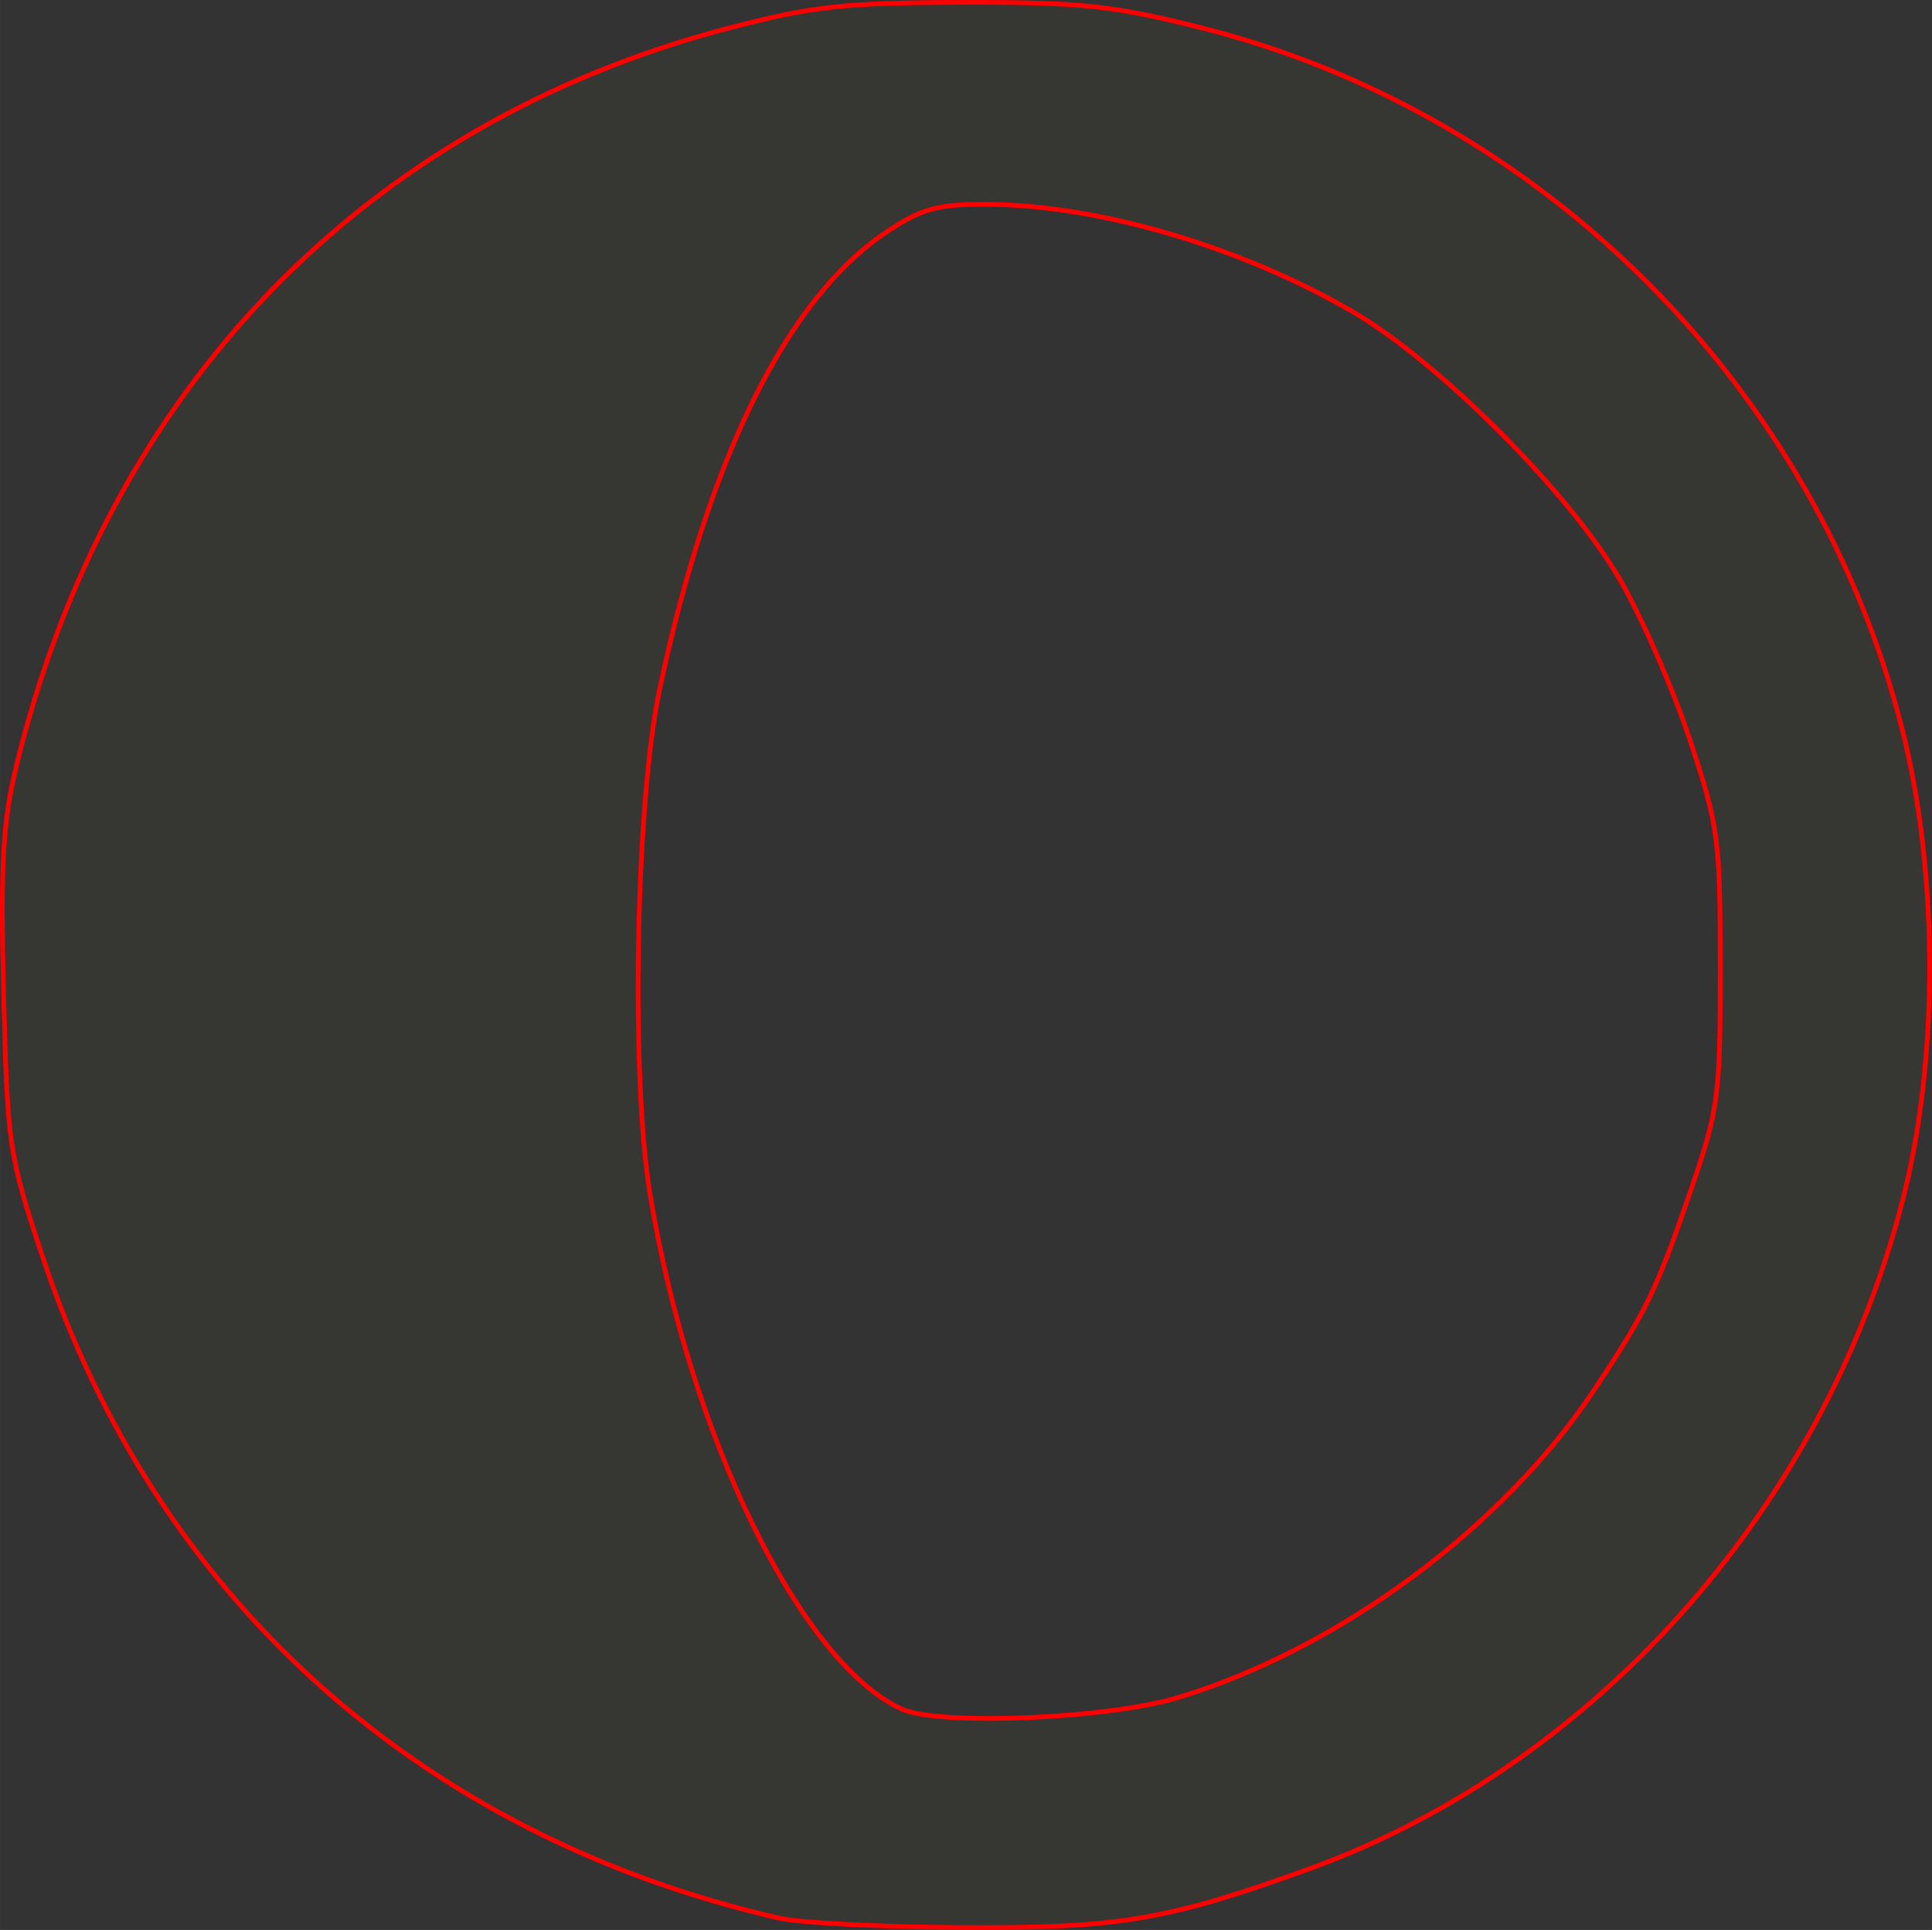 <?xml version="1.0" encoding="UTF-8" standalone="no"?>
<!-- Created with Inkscape (http://www.inkscape.org/) -->

<svg
   xmlns:dc="http://purl.org/dc/elements/1.1/"
   xmlns:cc="http://creativecommons.org/ns#"
   xmlns:rdf="http://www.w3.org/1999/02/22-rdf-syntax-ns#"
   xmlns:svg="http://www.w3.org/2000/svg"
   xmlns="http://www.w3.org/2000/svg"
   xmlns:sodipodi="http://sodipodi.sourceforge.net/DTD/sodipodi-0.dtd"
   xmlns:inkscape="http://www.inkscape.org/namespaces/inkscape"
   version="1.1"
   id="svg2"
   width="61.611mm"
   height="61.535mm"
   viewBox="0 0 232.86 232.574"
   sodipodi:docname="hermetica-moon_phase_waxing_gibbous.svg"
   inkscape:version="0.92.5 (2060ec1f9f, 2020-04-08)">
  <rect x="0" y="0" width="232.86" height="232.574" fill="#333333" stroke="none"/>
  <defs
     id="defs6" />
  <sodipodi:namedview
     pagecolor="#ffffff"
     bordercolor="#666666"
     borderopacity="1"
     objecttolerance="10"
     gridtolerance="10"
     guidetolerance="10"
     inkscape:pageopacity="0"
     inkscape:pageshadow="2"
     inkscape:window-width="1920"
     inkscape:window-height="997"
     id="namedview4"
     showgrid="false"
     units="mm"
     fit-margin-top="0"
     fit-margin-left="0"
     fit-margin-right="0"
     fit-margin-bottom="0"
     inkscape:zoom="0.88059701"
     inkscape:cx="433.08028"
     inkscape:cy="87.824695"
     inkscape:window-x="0"
     inkscape:window-y="28"
     inkscape:window-maximized="1"
     inkscape:current-layer="svg2" />
  <path
     style="fill:#ffff00;fill-opacity:0.018;stroke:#ff0000;stroke-width:0.568;stroke-miterlimit:4;stroke-dasharray:none;stroke-opacity:1"
     d="M 93.879,231.145 C 50.71,221.231 18.781,192.572 5.149,151.503 1.066,139.201 0.892,138.028 0.436,119.68 0.052,104.239 0.338,99.074 1.944,92.425 12.918,47.007 43.905,14.876 87.807,3.393 97.923,0.747 101.846,0.315 116.023,0.285 c 14.23,-0.03 18.138,0.386 28.776,3.06 41.18,10.351 74.156,43.408 84.519,84.727 4.215,16.804 4.349,38.579 0.341,55.201 -9.029,37.443 -36.918,69.272 -71.77,81.91 -17.084,6.195 -23.018,7.202 -41.866,7.1 -9.681,-0.052 -19.646,-0.564 -22.144,-1.138 z m 48.134,-26.581 c 19.397,-5.877 39.096,-20.453 50.166,-37.118 6.245,-9.403 7.496,-11.988 11.61,-23.998 3.352,-9.785 3.56,-11.363 3.552,-26.862 -0.008,-15.582 -0.21,-17.069 -3.751,-27.697 -2.058,-6.177 -5.867,-14.844 -8.464,-19.259 -6.125,-10.414 -21.754,-26.047 -32.022,-32.03 -13.562,-7.903 -30.763,-12.938 -44.332,-12.977 -5.775,-0.017 -7.723,0.528 -11.924,3.335 -11.946,7.982 -21.395,27.029 -27.347,55.128 -2.877,13.583 -3.497,46.674 -1.14,60.901 4.827,29.136 18.113,56.318 30.279,61.948 4.442,2.056 24.826,1.218 33.371,-1.371 z"
     id="path9112"
     inkscape:connector-curvature="0" />
</svg>
